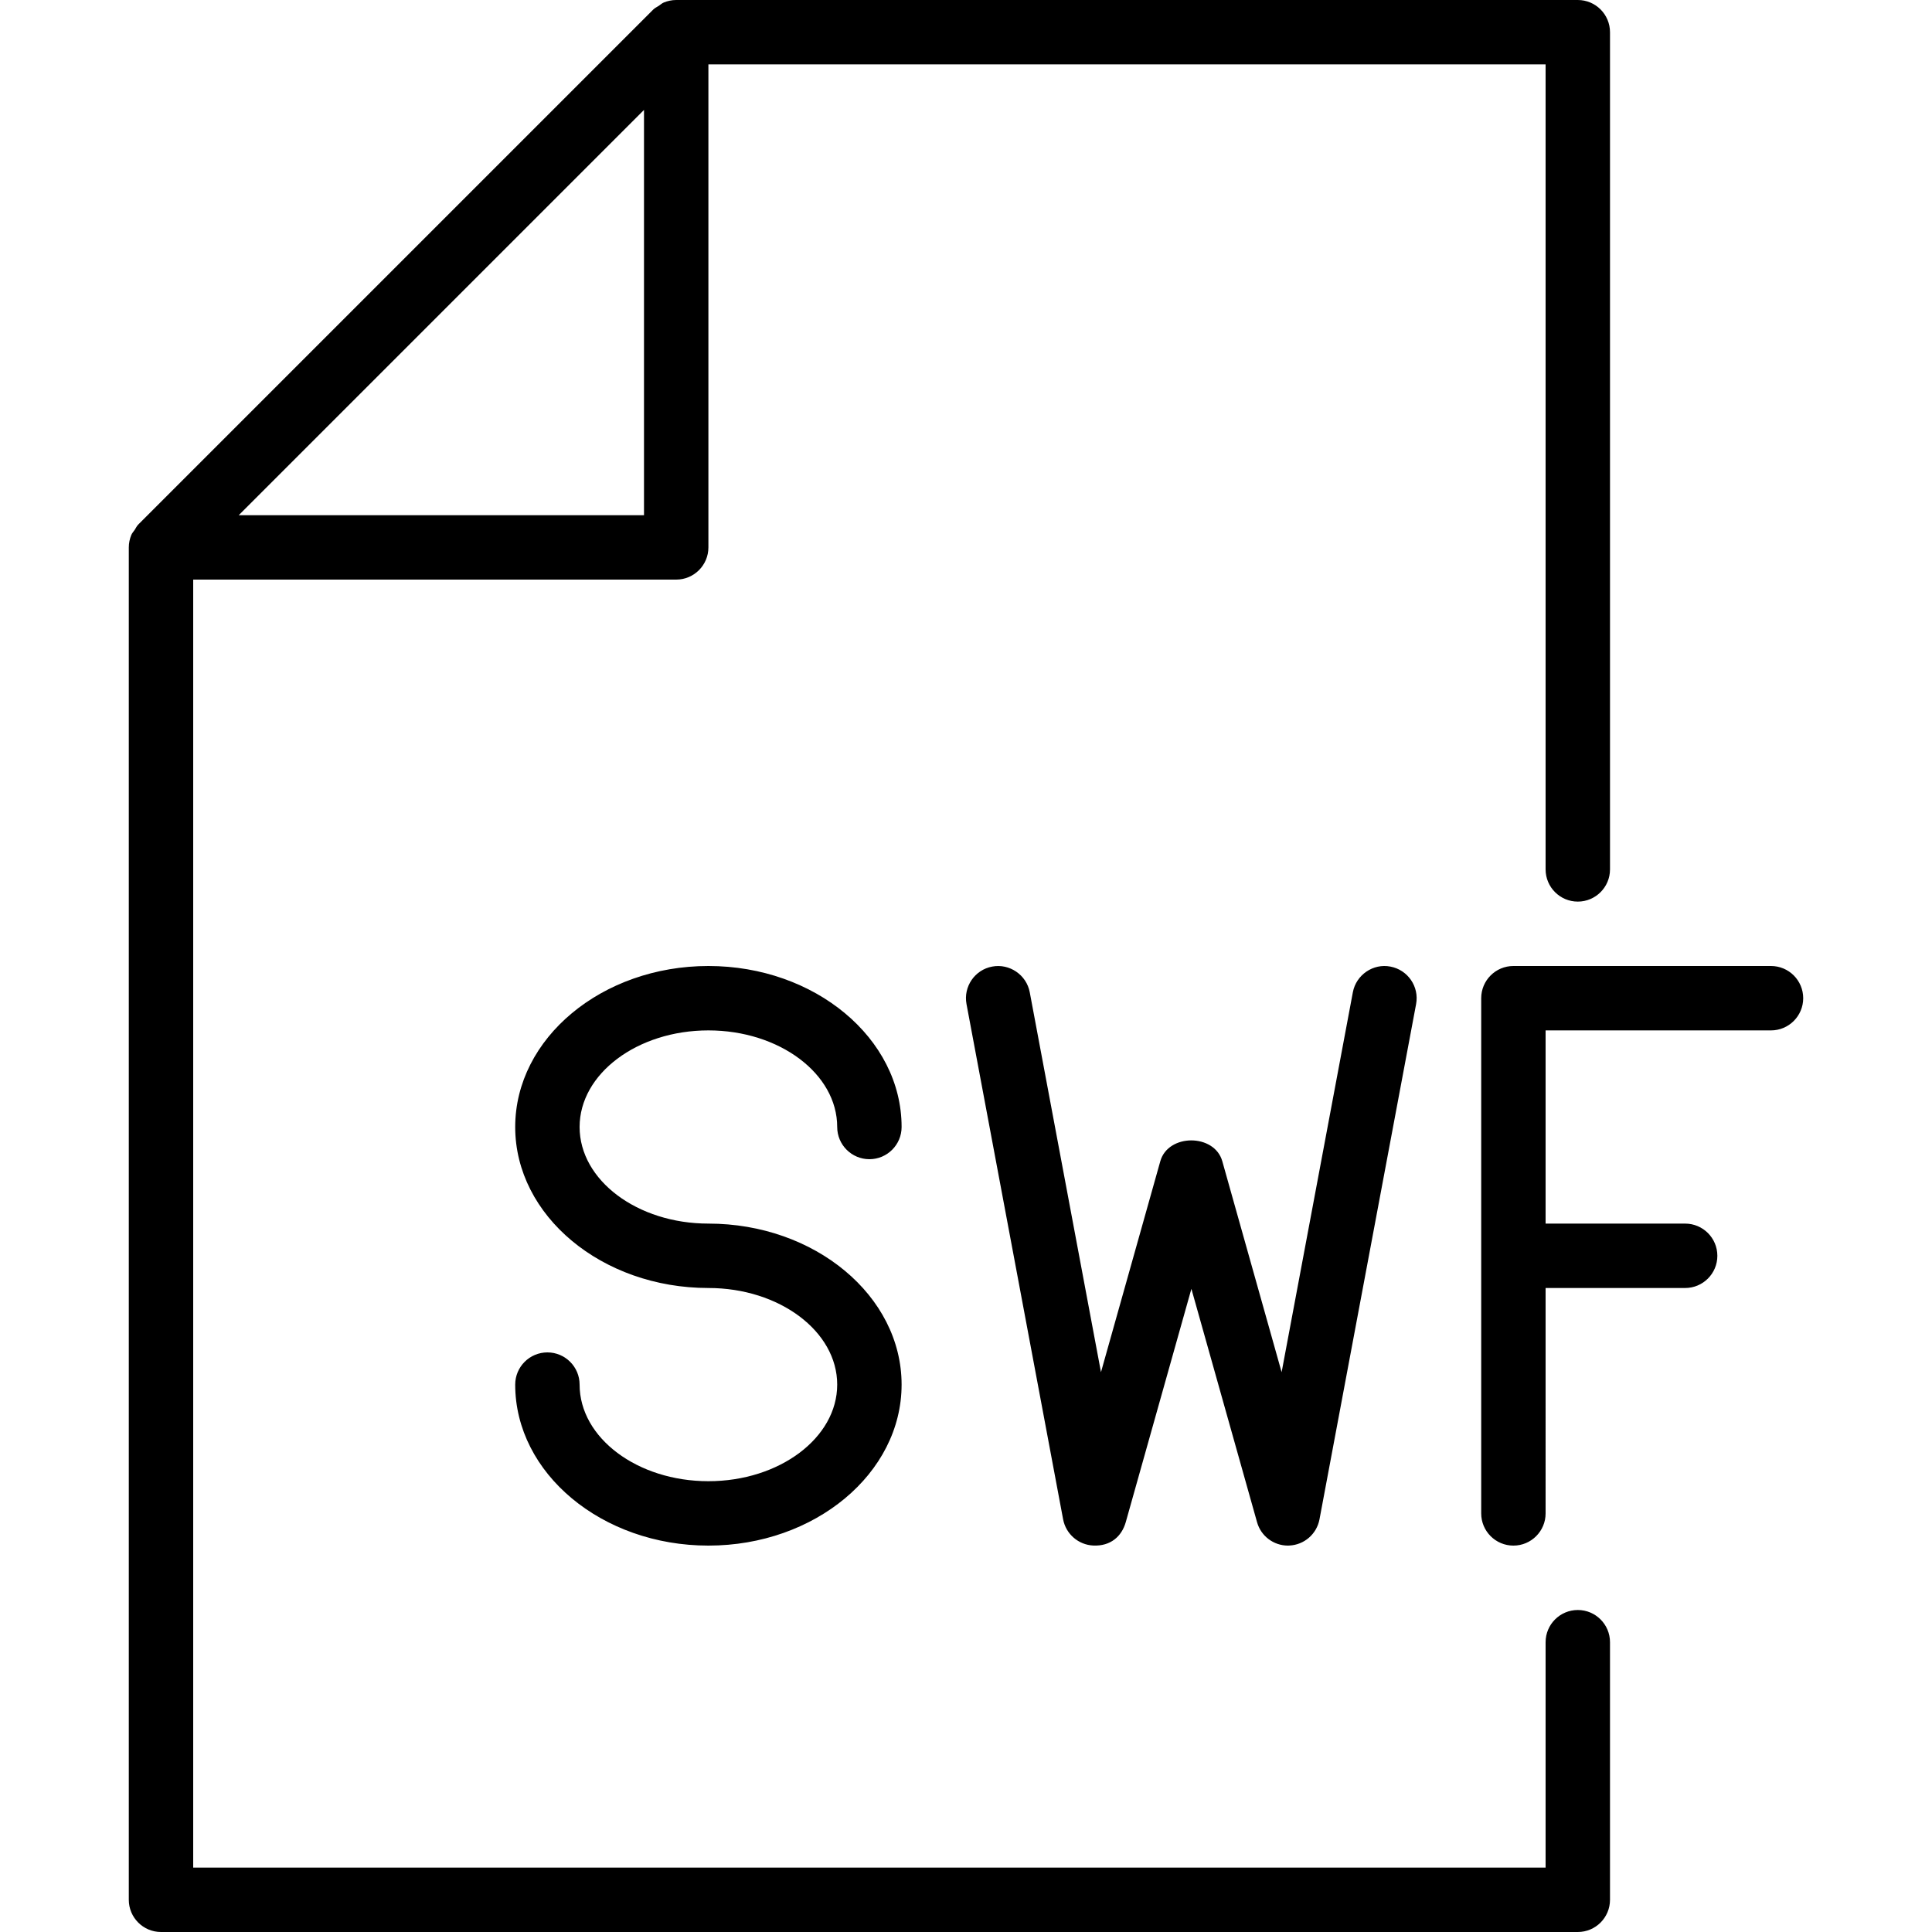 <?xml version="1.0" encoding="iso-8859-1"?>
<!-- Generator: Adobe Illustrator 19.2.1, SVG Export Plug-In . SVG Version: 6.00 Build 0)  -->
<svg version="1.1" id="Layer_1" xmlns="http://www.w3.org/2000/svg" xmlns:xlink="http://www.w3.org/1999/xlink" x="0px" y="0px"
	 viewBox="0 0 30 30" style="enable-background:new 0 0 30 30;" xml:space="preserve">
<g>
	<g>
		<path d="M24.5,25c-0.276,0-0.5,0.224-0.5,0.5V29H3V9h7.5C10.776,9,11,8.776,11,8.5V1h13v12.5c0,0.276,0.224,0.5,0.5,0.5
			s0.5-0.224,0.5-0.5v-13C25,0.224,24.776,0,24.5,0h-14c-0.067,0-0.132,0.014-0.193,0.039c-0.029,0.012-0.051,0.034-0.077,0.051
			c-0.028,0.019-0.06,0.032-0.084,0.056l-8,8C2.123,8.169,2.11,8.2,2.092,8.227c-0.018,0.027-0.041,0.05-0.053,0.08
			C2.014,8.368,2,8.433,2,8.5v21C2,29.776,2.224,30,2.5,30h22c0.276,0,0.5-0.224,0.5-0.5v-4C25,25.224,24.776,25,24.5,25z M10,1.707
			V8H3.707L10,1.707z M27.5,15h-4c-0.276,0-0.5,0.224-0.5,0.5v8c0,0.276,0.224,0.5,0.5,0.5s0.5-0.224,0.5-0.5V20h2.167
			c0.276,0,0.5-0.224,0.5-0.5s-0.224-0.5-0.5-0.5H24v-3h3.5c0.276,0,0.5-0.224,0.5-0.5S27.776,15,27.5,15z M11,16
			c1.103,0,2,0.673,2,1.5c0,0.276,0.224,0.5,0.5,0.5s0.5-0.224,0.5-0.5c0-1.378-1.346-2.5-3-2.5s-3,1.122-3,2.5S9.346,20,11,20
			c1.103,0,2,0.673,2,1.5c0,0.827-0.897,1.5-2,1.5s-2-0.673-2-1.5C9,21.224,8.776,21,8.5,21S8,21.224,8,21.5
			c0,1.378,1.346,2.5,3,2.5s3-1.122,3-2.5S12.654,19,11,19c-1.103,0-2-0.673-2-1.5C9,16.673,9.897,16,11,16z M21.007,15.408
			l-1.106,5.899l-0.921-3.275c-0.121-0.432-0.842-0.432-0.963,0l-0.921,3.275l-1.106-5.899c-0.051-0.272-0.317-0.45-0.583-0.399
			c-0.271,0.05-0.45,0.312-0.399,0.583l1.5,8c0.043,0.228,0.238,0.397,0.469,0.407c0.267,0.012,0.441-0.141,0.504-0.364l1.019-3.622
			l1.019,3.622C19.579,23.852,19.776,24,20,24c0.007,0,0.015,0,0.02-0.001c0.232-0.01,0.426-0.179,0.469-0.407l1.5-8
			c0.051-0.271-0.128-0.532-0.399-0.583C21.324,14.957,21.058,15.136,21.007,15.408z"/>
	</g>
</g>
</svg>
